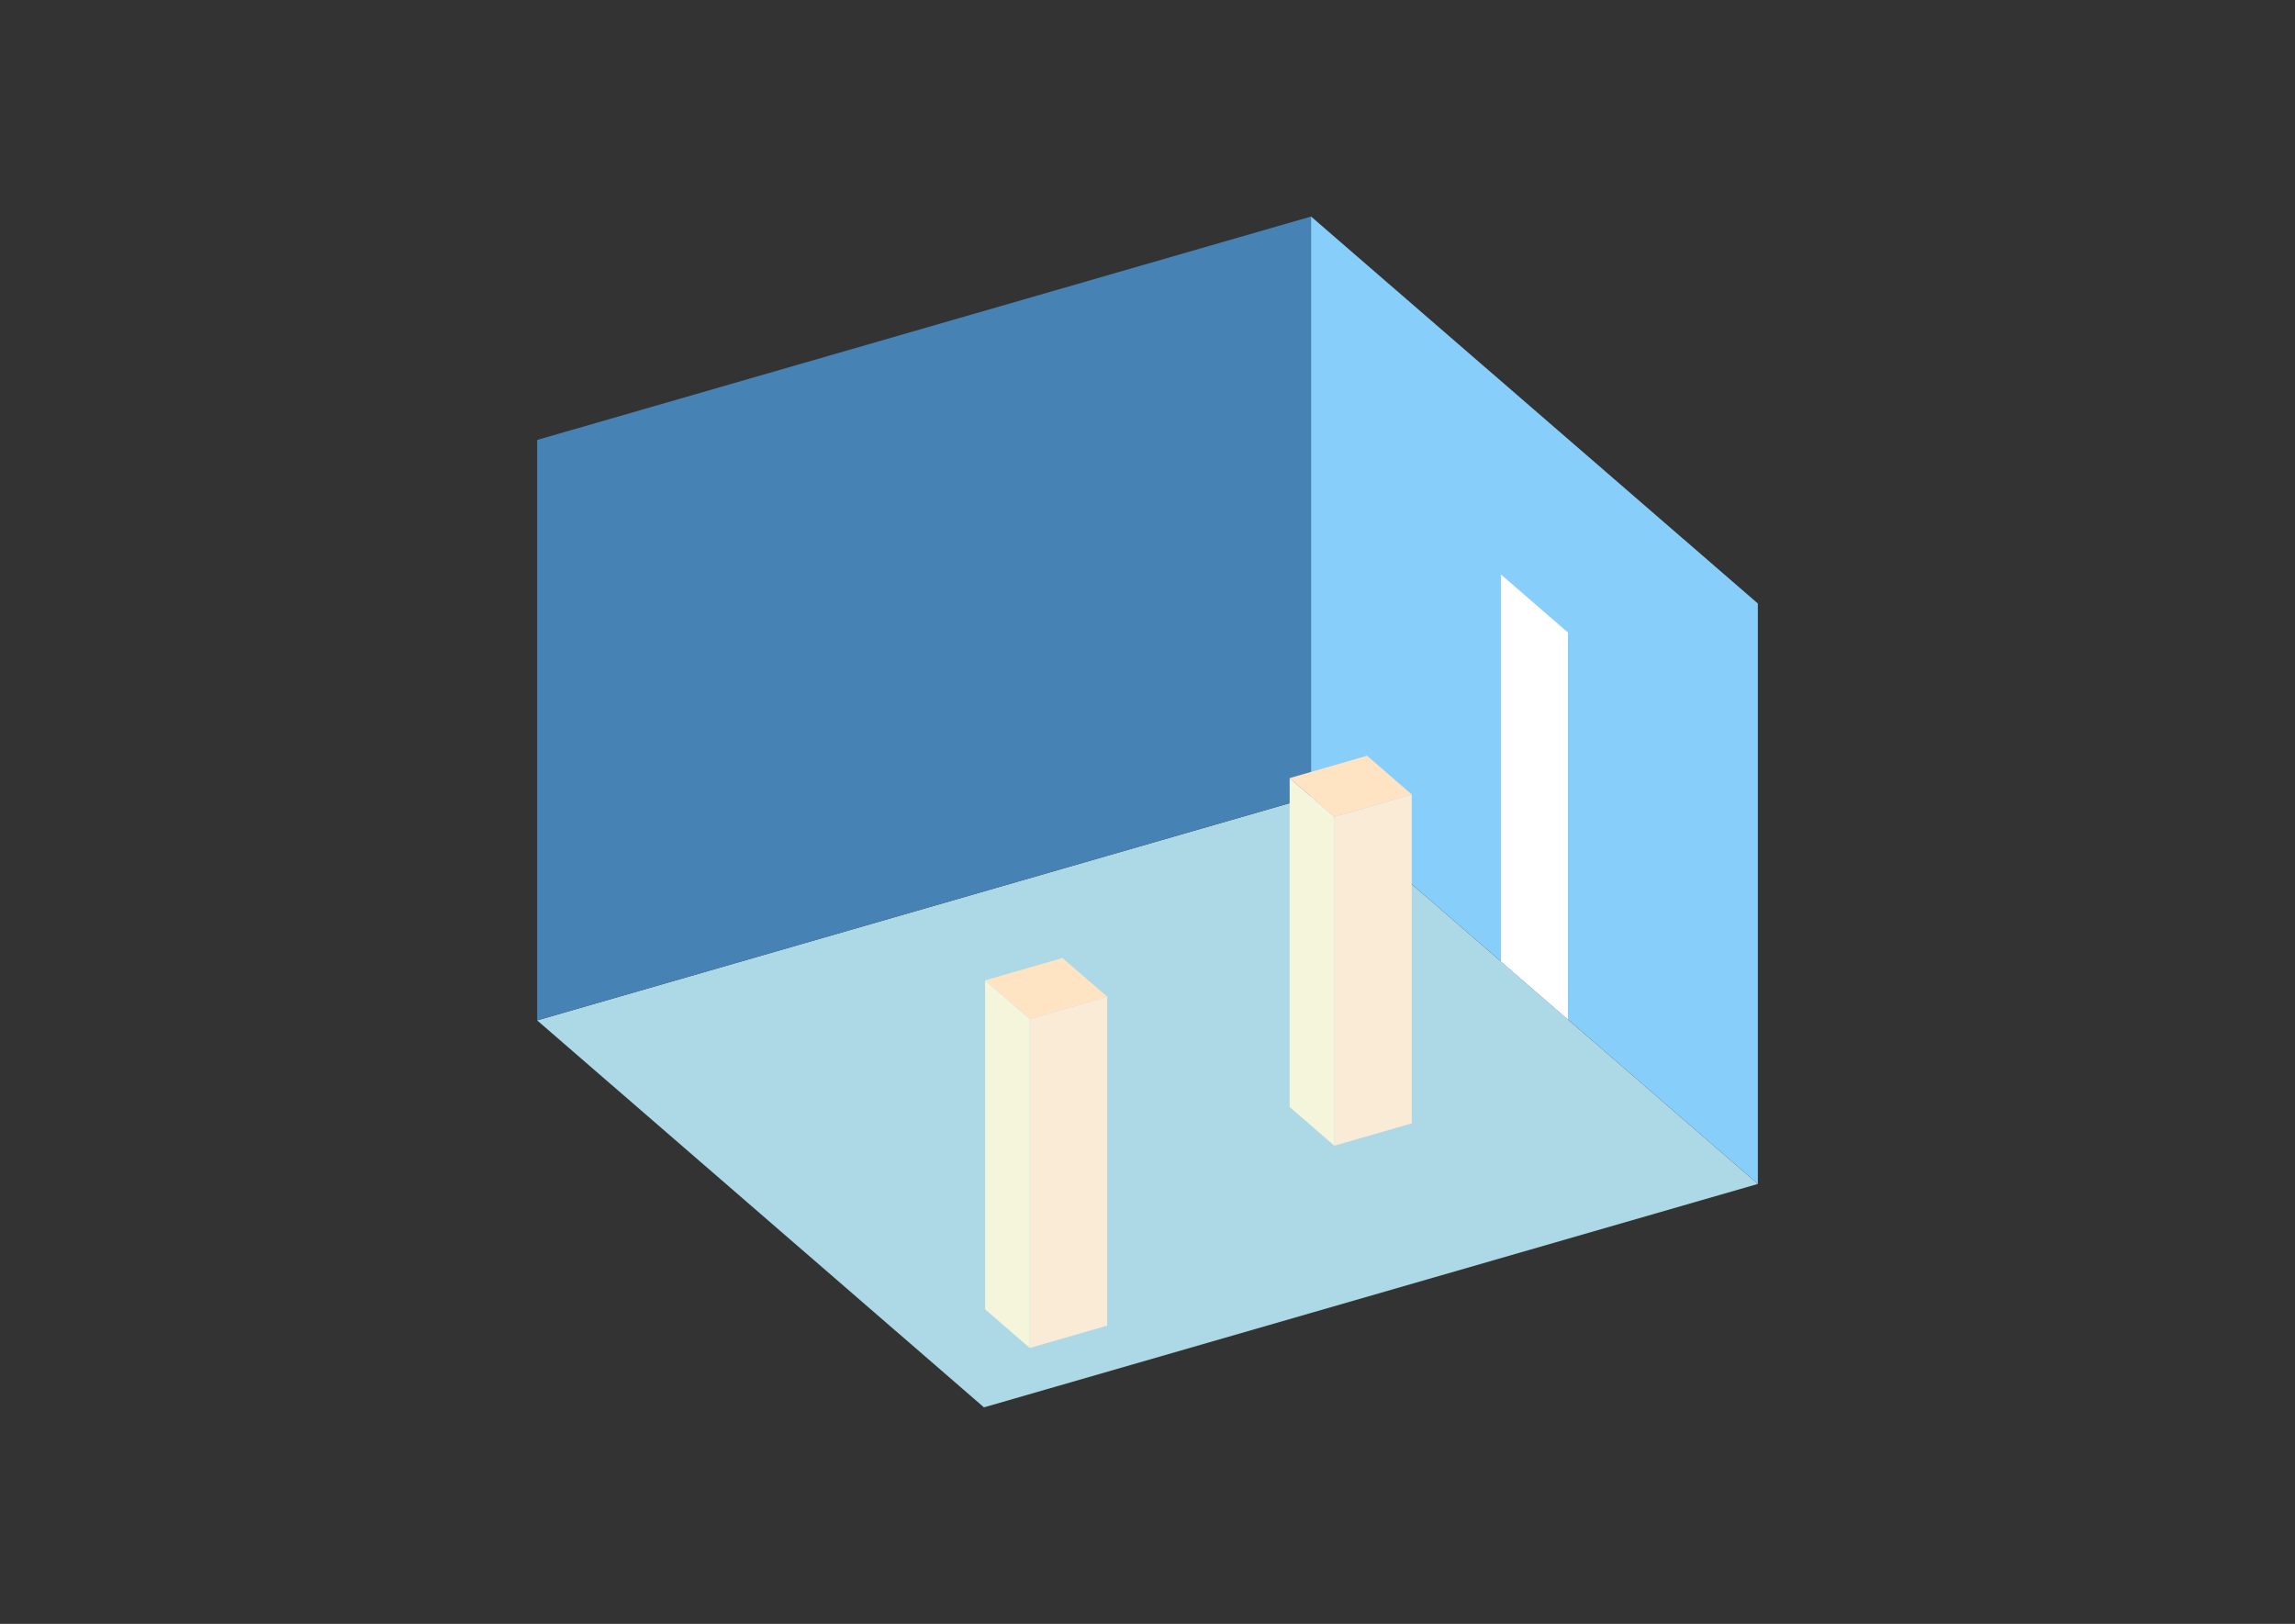 <?xml version="1.0" encoding="UTF-8"?>
<svg
  xmlns="http://www.w3.org/2000/svg"
  width="848"
  height="600"
  style="background-color:white"
>
  <rect width="100%" height="100%" fill="#333333" stroke="none"/>
  <polygon fill="lightblue" points="363.571,519.996 198.474,377.019 484.429,294.47 649.526,437.448" />
  <polygon fill="steelblue" points="198.474,377.019 198.474,162.552 484.429,80.004 484.429,294.47" />
  <polygon fill="lightskyblue" points="649.526,437.448 649.526,222.981 484.429,80.004 484.429,294.47" />
  <polygon fill="white" points="579.36,376.682 579.36,233.705 554.595,212.258 554.595,355.236" />
  <polygon fill="antiquewhite" points="493.036,423.322 493.036,301.791 521.632,293.537 521.632,415.068" />
  <polygon fill="beige" points="493.036,423.322 493.036,301.791 476.527,287.494 476.527,409.025" />
  <polygon fill="bisque" points="493.036,301.791 476.527,287.494 505.122,279.239 521.632,293.537" />
  <polygon fill="antiquewhite" points="380.499,498.055 380.499,376.524 409.095,368.269 409.095,489.8" />
  <polygon fill="beige" points="380.499,498.055 380.499,376.524 363.99,362.226 363.99,483.757" />
  <polygon fill="bisque" points="380.499,376.524 363.99,362.226 392.585,353.971 409.095,368.269" />
</svg>
